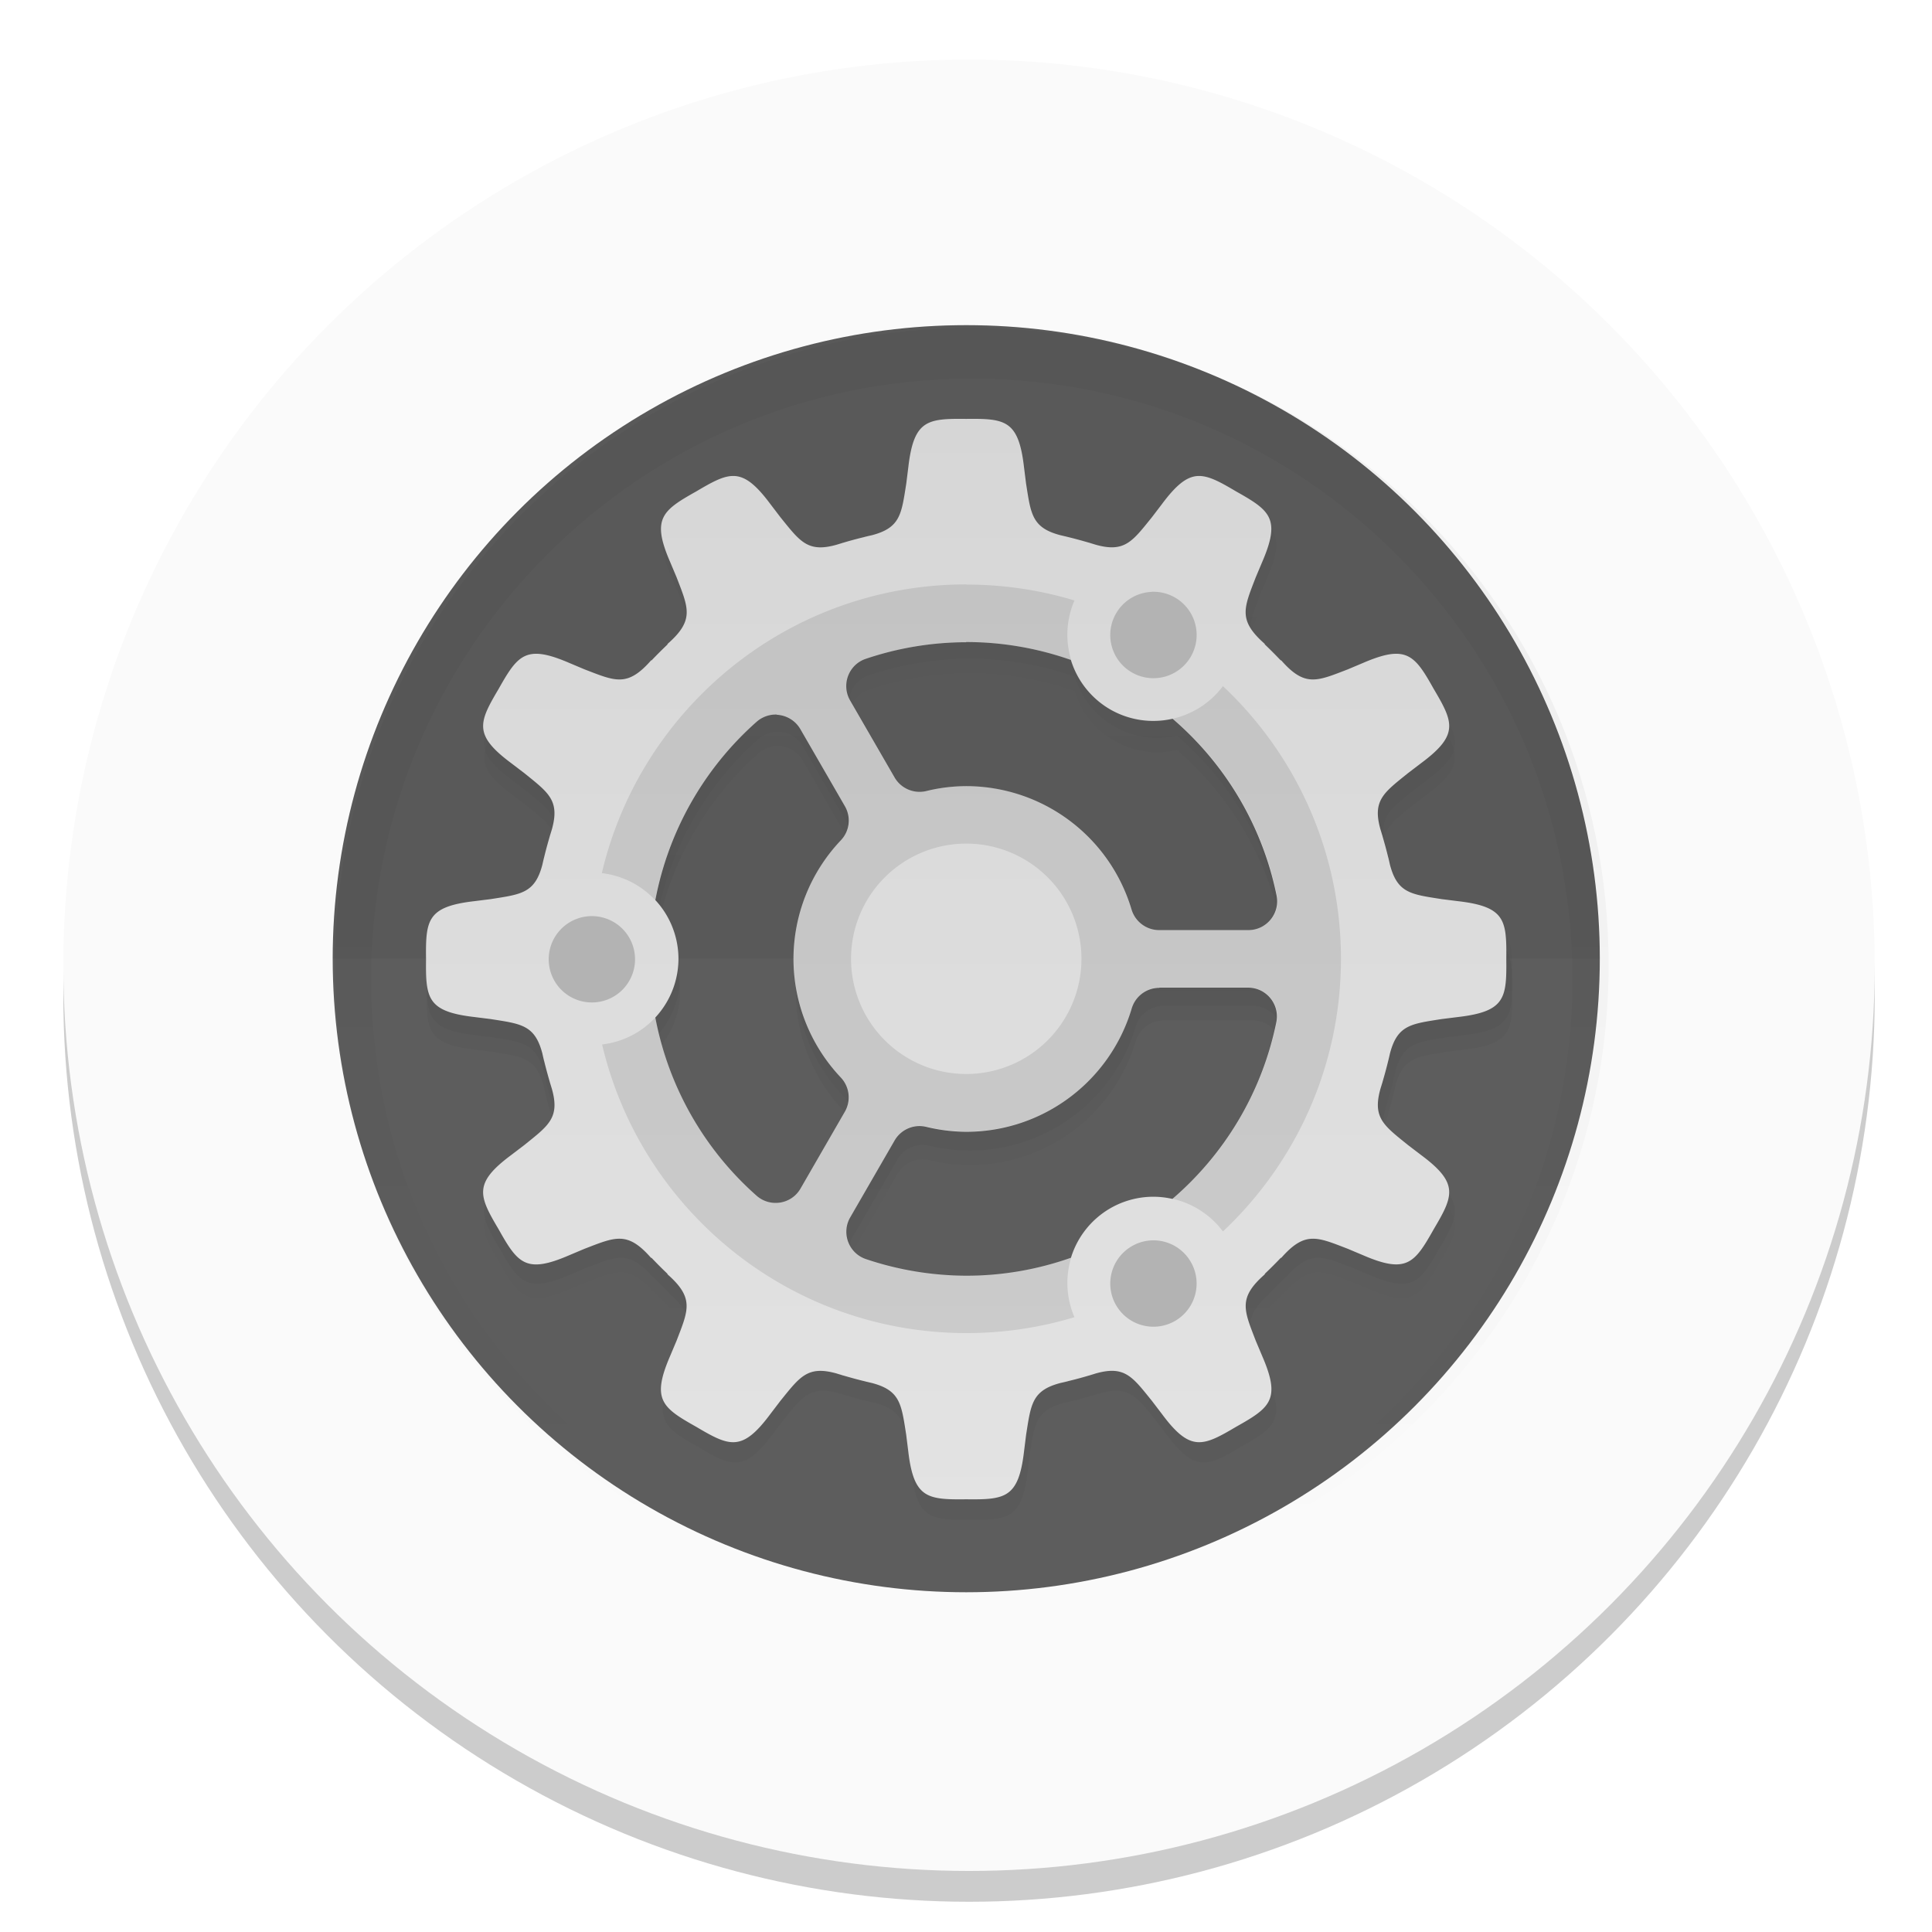 <svg width="64" height="64" version="1.1" viewBox="0 0 16.933 16.933" xmlns="http://www.w3.org/2000/svg">
 <defs>
  <linearGradient id="c" x1="200" x2="200" y1="268" y2="44" gradientTransform="matrix(.087 0 0 .087 -19.285 288.52)" gradientUnits="userSpaceOnUse">
   <stop stop-color="#e6e6e6" offset="0"/>
   <stop stop-color="#d3d3d3" offset="1"/>
  </linearGradient>
  <linearGradient id="d" x1="152" x2="152" y1="100" y2="212" gradientTransform="translate(-64,-68)" gradientUnits="userSpaceOnUse">
   <stop stop-opacity="0" offset="0"/>
   <stop offset=".5"/>
   <stop stop-opacity="0" offset="1"/>
  </linearGradient>
  <filter id="a" x="-.024" y="-.024" width="1.048" height="1.048" color-interpolation-filters="sRGB">
   <feGaussianBlur stdDeviation="1.5"/>
  </filter>
  <linearGradient id="b" x1="152" x2="152" y1="124" y2="236" gradientUnits="userSpaceOnUse">
   <stop offset="0"/>
   <stop stop-opacity="0" offset="1"/>
  </linearGradient>
  <clipPath id="f">
   <path d="m152 68c-48.601 0-88 39.399-88 88s39.399 88 88 88 88-39.399 88-88-39.399-88-88-88z" color="#000000" fill="#5d5d5d"/>
  </clipPath>
  <filter id="e" x="-.06" y="-.06" width="1.12" height="1.12" color-interpolation-filters="sRGB">
   <feGaussianBlur stdDeviation="4.4"/>
  </filter>
 </defs>
 <g transform="translate(0,-280.07)">
  <circle cx="-330.35" cy="-48.312" r="0" fill="#5e4aa6" stroke-width=".265"/>
  <circle cx="8.493" cy="288.8" r="7.938" opacity=".2" stroke-width=".14"/>
  <circle cx="8.493" cy="288.53" r="7.938" fill="#fafafa" stroke-width=".14"/>
  <circle cx="-39.434" cy="286.51" r="0" fill="#5e4aa6" fill-rule="evenodd" stroke-width=".265"/>
 </g>
 <g transform="matrix(.729 0 0 .729 12.936 -211.77)">
  <circle transform="scale(1,-1)" cx="-6.128" cy="-302.02" r="7.617" color="#000000" fill="#5d5d5d"/>
  <path d="m-13.745 302.02a7.617 7.617 0 0 1 7.617-7.617 7.617 7.617 0 0 1 7.617 7.617z" color="#000000" opacity=".05"/>
  <path transform="matrix(.087 0 0 .087 -19.285 288.52)" d="m152 70c-48.601 0-88 39.399-88 88s39.399 88 88 88 88-39.399 88-88-39.399-88-88-88z" clip-path="url(#f)" color="#000000" fill="none" filter="url(#e)" opacity=".2" stroke="url(#b)" stroke-linejoin="round" stroke-width="10"/>
  <path transform="matrix(.087 0 0 .087 -13.745 294.41)" d="m88 15.006c-5.394-0.06-7.28 0.14-8.039 6.662l-0.289 2.305c-0.666 4.23-0.793 6.145-4.795 7.182-0.268 0.06-0.536 0.12-0.803 0.184-0.063 0.013-0.119 0.028-0.184 0.041l8e-3 2e-3c-1.01 0.244-2.01 0.514-3 0.809l0.01-0.012c-0.165 0.057-0.316 0.102-0.473 0.15-0.15 0.046-0.3 0.09-0.449 0.137-4.021 1.128-5.085-0.468-7.787-3.811l-1.404-1.852c-1.959-2.634-3.37-3.759-4.873-3.881-0.188-0.015-0.378-0.015-0.57 0-1.344 0.105-2.817 0.93-4.848 2.133-4.701 2.645-6.235 3.76-3.631 9.787l0.9 2.141c1.656 4.303 2.518 5.967-1.303 9.305l0.102-0.023c-0.79 0.749-1.558 1.519-2.307 2.309l0.021-0.102c-3.337 3.821-5.002 2.959-9.305 1.303l-2.141-0.902c-1.884-0.814-3.287-1.223-4.408-1.258-2.466-0.077-3.561 1.657-5.379 4.889-2.749 4.641-3.521 6.375 1.748 10.293l1.852 1.404c3.343 2.702 4.939 3.766 3.811 7.787-0.047 0.149-0.091 0.299-0.137 0.449-0.049 0.157-0.092 0.307-0.148 0.473l0.01-0.01c-0.294 0.99-0.565 1.99-0.809 3l-2e-3 -8e-3c-0.013 0.065-0.028 0.121-0.041 0.184-0.064 0.267-0.124 0.535-0.184 0.803-1.036 4.002-2.952 4.129-7.182 4.795l-2.305 0.289c-6.522 0.759-6.722 2.645-6.662 8.039-0.06 5.394 0.14 7.28 6.662 8.039l2.305 0.289c4.23 0.666 6.145 0.793 7.182 4.795 0.06 0.268 0.12 0.536 0.184 0.803 0.013 0.063 0.028 0.119 0.041 0.184l2e-3 -8e-3c0.244 1.01 0.514 2.01 0.809 3l-0.012-0.01c0.057 0.165 0.101 0.316 0.15 0.473 0.046 0.15 0.09 0.3 0.137 0.449 1.128 4.021-0.468 5.085-3.811 7.787l-1.852 1.404c-5.269 3.918-4.497 5.65-1.748 10.291 2.645 4.701 3.76 6.235 9.787 3.631l2.141-0.9c4.303-1.656 5.967-2.518 9.305 1.303l-0.023-0.102c0.749 0.79 1.519 1.558 2.309 2.307l-0.102-0.021c3.821 3.337 2.959 5.002 1.303 9.305l-0.902 2.141c-2.604 6.027-1.07 7.144 3.631 9.789 4.641 2.749 6.375 3.519 10.293-1.75l1.404-1.852c2.702-3.343 3.766-4.939 7.787-3.811 0.149 0.047 0.299 0.091 0.449 0.137 0.157 0.049 0.307 0.094 0.473 0.15l-0.01-0.012c0.99 0.294 1.99 0.565 3 0.809l-8e-3 2e-3c0.065 0.013 0.121 0.028 0.184 0.041 0.267 0.064 0.535 0.124 0.803 0.184 4.002 1.036 4.129 2.952 4.795 7.182l0.289 2.305c0.759 6.522 2.645 6.722 8.039 6.662 5.394 0.06 7.28-0.14 8.039-6.662l0.289-2.305c0.666-4.23 0.793-6.145 4.795-7.182 0.268-0.06 0.536-0.12 0.803-0.184 0.063-0.013 0.119-0.028 0.184-0.041l-8e-3 -2e-3c1.01-0.244 2.01-0.514 3-0.809l-0.01 0.012c0.165-0.057 0.316-0.102 0.473-0.15 0.15-0.046 0.3-0.09 0.449-0.137 4.021-1.128 5.085 0.468 7.787 3.811l1.404 1.852c3.918 5.269 5.65 4.497 10.291 1.748 4.701-2.645 6.235-3.76 3.631-9.787l-0.9-2.141c-1.656-4.303-2.518-5.967 1.303-9.305l-0.102 0.023c0.79-0.749 1.558-1.519 2.307-2.309l-0.021 0.102c3.337-3.821 5.002-2.959 9.305-1.303l2.141 0.902c6.027 2.604 7.142 1.07 9.787-3.631 2.749-4.641 3.521-6.375-1.748-10.293l-1.852-1.404c-3.343-2.702-4.939-3.766-3.811-7.787 0.047-0.149 0.091-0.299 0.137-0.449 0.049-0.157 0.092-0.307 0.148-0.473l-0.01 0.01c0.294-0.99 0.565-1.99 0.809-3l2e-3 8e-3c0.013-0.065 0.028-0.121 0.041-0.184 0.064-0.267 0.124-0.535 0.184-0.803 1.036-4.002 2.952-4.129 7.182-4.795l2.305-0.289c6.522-0.759 6.722-2.645 6.662-8.039 0.06-5.394-0.14-7.28-6.662-8.039l-2.305-0.289c-4.23-0.666-6.145-0.793-7.182-4.795-0.06-0.268-0.12-0.536-0.184-0.803-0.013-0.063-0.028-0.119-0.041-0.184l-2e-3 8e-3c-0.244-1.01-0.514-2.01-0.809-3l0.012 0.01c-0.057-0.165-0.102-0.316-0.15-0.473-0.046-0.15-0.09-0.3-0.137-0.449-1.128-4.021 0.468-5.085 3.811-7.787l1.852-1.404c5.269-3.918 4.497-5.65 1.748-10.291-1.818-3.232-2.913-4.968-5.379-4.891-1.121 0.035-2.525 0.446-4.408 1.26l-2.141 0.9c-4.303 1.656-5.967 2.518-9.305-1.303l0.023 0.102c-0.749-0.79-1.519-1.558-2.309-2.307l0.102 0.021c-3.821-3.337-2.959-5.002-1.303-9.305l0.902-2.141c2.604-6.027 1.07-7.142-3.631-9.787-2.321-1.374-3.915-2.255-5.418-2.133-1.503 0.122-2.916 1.246-4.875 3.881l-1.404 1.852c-2.702 3.343-3.766 4.939-7.787 3.811-0.149-0.047-0.299-0.091-0.449-0.137-0.157-0.049-0.307-0.092-0.473-0.148l0.01 0.01c-0.99-0.294-1.99-0.565-3-0.809l8e-3 -2e-3c-0.065-0.013-0.121-0.028-0.184-0.041-0.267-0.064-0.535-0.124-0.803-0.184-4.002-1.036-4.129-2.952-4.795-7.182l-0.289-2.305c-0.758-6.522-2.645-6.722-8.039-6.662zm-0.012 30.994c4e-3 -1e-5 8e-3 -1e-5 0.012 0 5.065 3e-4 9.961 0.875 14.535 2.481a12 12 0 0 0 5.465 6.879 12 12 0 0 0 8.67 1.291c7.203 6.191 12.43 14.704 14.439 24.549 0.506 2.48-1.389 4.801-3.92 4.801h-12.379c-1.769 1.5e-4 -3.329-1.162-3.834-2.857-3.034-10.177-12.349-17.126-22.967-17.141-1.865 0.01-3.724 0.235-5.537 0.676-1.725 0.419-3.52-0.349-4.408-1.887l-6.18-10.701c-1.263-2.189-0.206-4.985 2.189-5.791 4.485-1.51 9.182-2.286 13.914-2.299zm-26.307 10.096c1.361 0.064 2.596 0.816 3.277 1.996l6.18 10.701c0.885 1.534 0.657 3.467-0.561 4.752-4.213 4.447-6.566 10.332-6.578 16.457 7e-3 6.129 2.355 12.019 6.568 16.471 1.217 1.285 1.445 3.217 0.561 4.75l-6.162 10.676c-1.265 2.191-4.22 2.672-6.115 0.996-7.358-6.507-12.254-15.238-14.062-24.74a12 12 0 0 0 3.211-8.154 12 12 0 0 0-3.213-8.15c1.804-9.506 6.697-18.242 14.057-24.754 0.78-0.69 1.798-1.049 2.838-1zm53.139 37.904h12.328c2.531-2.4e-4 4.426 2.321 3.92 4.801-2.008 9.839-7.23 18.349-14.428 24.539a12 12 0 0 0-2.924-0.303 12 12 0 0 0-5.717 1.603 12 12 0 0 0-5.453 6.861c-4.576 1.613-9.474 2.493-14.543 2.498-6e-3 2e-5 -0.013 2e-5 -0.019 0-4.73-0.019-9.425-0.801-13.906-2.314-2.392-0.808-3.447-3.602-2.186-5.789l6.17-10.688c0.888-1.537 2.683-2.306 4.408-1.887 1.814 0.441 3.674 0.666 5.541 0.676 10.621-0.011 19.94-6.961 22.975-17.141 0.506-1.696 2.065-2.858 3.834-2.857z" color="#000000" fill-opacity=".714" filter="url(#a)" opacity=".2"/>
  <path transform="matrix(.087 0 0 .087 -13.745 294.41)" d="m88 17.006c-5.394-0.06-7.28 0.14-8.039 6.662l-0.289 2.305c-0.666 4.23-0.793 6.145-4.795 7.182-0.268 0.06-0.536 0.12-0.803 0.184-0.063 0.013-0.119 0.028-0.184 0.041l8e-3 2e-3c-1.01 0.244-2.01 0.514-3 0.809l0.01-0.012c-0.165 0.057-0.316 0.102-0.473 0.15-0.15 0.046-0.3 0.09-0.449 0.137-4.021 1.128-5.085-0.468-7.787-3.811l-1.404-1.852c-1.959-2.634-3.37-3.759-4.873-3.881-0.188-0.015-0.378-0.015-0.57 0-1.344 0.105-2.817 0.93-4.848 2.133-4.701 2.645-6.235 3.76-3.631 9.787l0.9 2.141c1.656 4.303 2.518 5.967-1.303 9.305l0.102-0.023c-0.79 0.749-1.558 1.519-2.307 2.309l0.021-0.102c-3.337 3.821-5.002 2.959-9.305 1.303l-2.141-0.902c-1.884-0.814-3.287-1.223-4.408-1.258-2.466-0.077-3.561 1.657-5.379 4.889-2.749 4.641-3.521 6.375 1.748 10.293l1.852 1.404c3.343 2.702 4.939 3.766 3.811 7.787-0.047 0.149-0.091 0.299-0.137 0.449-0.049 0.157-0.092 0.307-0.148 0.473l0.01-0.01c-0.294 0.99-0.565 1.99-0.809 3l-2e-3 -8e-3c-0.013 0.065-0.028 0.121-0.041 0.184-0.064 0.267-0.124 0.535-0.184 0.803-1.036 4.002-2.952 4.129-7.182 4.795l-2.305 0.289c-6.522 0.759-6.722 2.645-6.662 8.039-0.06 5.394 0.14 7.28 6.662 8.039l2.305 0.289c4.23 0.666 6.145 0.793 7.182 4.795 0.06 0.268 0.12 0.536 0.184 0.803 0.013 0.063 0.028 0.119 0.041 0.184l2e-3 -8e-3c0.244 1.01 0.514 2.01 0.809 3l-0.012-0.01c0.057 0.165 0.101 0.316 0.15 0.473 0.046 0.15 0.09 0.3 0.137 0.449 1.128 4.021-0.468 5.085-3.811 7.787l-1.852 1.404c-5.269 3.918-4.497 5.65-1.748 10.291 2.645 4.701 3.76 6.235 9.787 3.631l2.141-0.9c4.303-1.656 5.967-2.518 9.305 1.303l-0.023-0.102c0.749 0.79 1.519 1.558 2.309 2.307l-0.102-0.021c3.821 3.337 2.959 5.002 1.303 9.305l-0.902 2.141c-2.604 6.027-1.07 7.144 3.631 9.789 4.641 2.749 6.375 3.519 10.293-1.75l1.404-1.852c2.702-3.343 3.766-4.939 7.787-3.811 0.149 0.047 0.299 0.091 0.449 0.137 0.157 0.049 0.307 0.094 0.473 0.15l-0.01-0.012c0.99 0.294 1.99 0.565 3 0.809l-8e-3 2e-3c0.065 0.013 0.121 0.028 0.184 0.041 0.267 0.064 0.535 0.124 0.803 0.184 4.002 1.036 4.129 2.952 4.795 7.182l0.289 2.305c0.759 6.522 2.645 6.722 8.039 6.662 5.394 0.06 7.28-0.14 8.039-6.662l0.289-2.305c0.666-4.23 0.793-6.145 4.795-7.182 0.268-0.06 0.536-0.12 0.803-0.184 0.063-0.013 0.119-0.028 0.184-0.041l-8e-3 -2e-3c1.01-0.244 2.01-0.514 3-0.809l-0.01 0.012c0.165-0.057 0.316-0.102 0.473-0.15 0.15-0.046 0.3-0.09 0.449-0.137 4.021-1.128 5.085 0.468 7.787 3.811l1.404 1.852c3.918 5.269 5.65 4.497 10.291 1.748 4.701-2.645 6.235-3.76 3.631-9.787l-0.9-2.141c-1.656-4.303-2.518-5.967 1.303-9.305l-0.102 0.023c0.79-0.749 1.558-1.519 2.307-2.309l-0.021 0.102c3.337-3.821 5.002-2.959 9.305-1.303l2.141 0.902c6.027 2.604 7.142 1.07 9.787-3.631 2.749-4.641 3.521-6.375-1.748-10.293l-1.852-1.404c-3.343-2.702-4.939-3.766-3.811-7.787 0.047-0.149 0.091-0.299 0.137-0.449 0.049-0.157 0.092-0.307 0.148-0.473l-0.01 0.01c0.294-0.99 0.565-1.99 0.809-3l2e-3 8e-3c0.013-0.065 0.028-0.121 0.041-0.184 0.064-0.267 0.124-0.535 0.184-0.803 1.036-4.002 2.952-4.129 7.182-4.795l2.305-0.289c6.522-0.759 6.722-2.645 6.662-8.039 0.06-5.394-0.14-7.28-6.662-8.039l-2.305-0.289c-4.23-0.666-6.145-0.793-7.182-4.795-0.06-0.268-0.12-0.536-0.184-0.803-0.013-0.063-0.028-0.119-0.041-0.184l-2e-3 8e-3c-0.244-1.01-0.514-2.01-0.809-3l0.012 0.01c-0.057-0.165-0.102-0.316-0.15-0.473-0.046-0.15-0.09-0.3-0.137-0.449-1.128-4.021 0.468-5.085 3.811-7.787l1.852-1.404c5.269-3.918 4.497-5.65 1.748-10.291-1.818-3.232-2.913-4.968-5.379-4.891-1.121 0.035-2.525 0.446-4.408 1.26l-2.141 0.9c-4.303 1.656-5.967 2.518-9.305-1.303l0.023 0.102c-0.749-0.79-1.519-1.558-2.309-2.307l0.102 0.021c-3.821-3.337-2.959-5.002-1.303-9.305l0.902-2.141c2.604-6.027 1.07-7.142-3.631-9.787-2.321-1.374-3.915-2.255-5.418-2.133-1.503 0.122-2.916 1.246-4.875 3.881l-1.404 1.852c-2.702 3.343-3.766 4.939-7.787 3.811-0.149-0.047-0.299-0.091-0.449-0.137-0.157-0.049-0.307-0.092-0.473-0.148l0.01 0.01c-0.99-0.294-1.99-0.565-3-0.809l8e-3 -2e-3c-0.065-0.013-0.121-0.028-0.184-0.041-0.267-0.064-0.535-0.124-0.803-0.184-4.002-1.036-4.129-2.952-4.795-7.182l-0.289-2.305c-0.758-6.522-2.645-6.722-8.039-6.662zm-0.012 30.994c4e-3 -1e-5 8e-3 -1e-5 0.012 0 5.065 3e-4 9.961 0.875 14.535 2.481a12 12 0 0 0 5.465 6.879 12 12 0 0 0 8.67 1.291c7.203 6.191 12.43 14.704 14.439 24.549 0.506 2.48-1.389 4.801-3.92 4.801h-12.379c-1.769 1.5e-4 -3.329-1.162-3.834-2.857-3.034-10.177-12.349-17.126-22.967-17.141-1.865 0.01-3.724 0.235-5.537 0.676-1.725 0.419-3.52-0.349-4.408-1.887l-6.18-10.701c-1.263-2.189-0.206-4.985 2.189-5.791 4.485-1.51 9.182-2.286 13.914-2.299zm-26.307 10.096c1.361 0.064 2.596 0.816 3.277 1.996l6.18 10.701c0.885 1.534 0.657 3.467-0.561 4.752-4.213 4.447-6.566 10.332-6.578 16.457 7e-3 6.129 2.355 12.019 6.568 16.471 1.217 1.285 1.445 3.217 0.561 4.75l-6.162 10.676c-1.265 2.191-4.22 2.672-6.115 0.996-7.358-6.507-12.254-15.238-14.062-24.74a12 12 0 0 0 3.211-8.154 12 12 0 0 0-3.213-8.15c1.804-9.506 6.697-18.242 14.057-24.754 0.78-0.69 1.798-1.049 2.838-1zm53.139 37.904h12.328c2.531-2.4e-4 4.426 2.321 3.92 4.801-2.008 9.839-7.23 18.349-14.428 24.539a12 12 0 0 0-2.924-0.303 12 12 0 0 0-5.717 1.603 12 12 0 0 0-5.453 6.861c-4.576 1.613-9.474 2.493-14.543 2.498-6e-3 2e-5 -0.013 2e-5 -0.019 0-4.73-0.019-9.425-0.801-13.906-2.314-2.392-0.808-3.447-3.602-2.186-5.789l6.17-10.688c0.888-1.537 2.683-2.306 4.408-1.887 1.814 0.441 3.674 0.666 5.541 0.676 10.621-0.011 19.94-6.961 22.975-17.141 0.506-1.696 2.065-2.858 3.834-2.857z" color="#000000" fill="url(#d)" filter="url(#a)" opacity=".2"/>
  <path d="m-6.128 295.53c-0.467-5e-3 -0.63 0.012-0.696 0.577l-0.025 0.2c-0.058 0.366-0.069 0.532-0.415 0.622-0.023 5e-3 -0.046 0.01-0.069 0.016-0.005 9.8e-4 -0.01 2e-3 -0.016 4e-3l6.87e-4 1.8e-4c-0.087 0.021-0.174 0.044-0.26 0.07l8.507e-4 -9.8e-4c-0.014 5e-3 -0.027 9e-3 -0.041 0.013-0.013 4e-3 -0.026 8e-3 -0.039 0.012-0.348 0.098-0.44-0.041-0.674-0.33l-0.122-0.16c-0.17-0.228-0.292-0.325-0.422-0.336-0.016-1e-3 -0.033-1e-3 -0.049 0-0.116 9e-3 -0.244 0.081-0.42 0.185-0.407 0.229-0.54 0.325-0.314 0.847l0.078 0.185c0.143 0.372 0.218 0.517-0.113 0.805l0.009-2e-3c-0.068 0.065-0.135 0.131-0.2 0.2l0.002-9e-3c-0.289 0.331-0.433 0.256-0.805 0.113l-0.185-0.078c-0.163-0.07-0.285-0.106-0.382-0.109-0.213-7e-3 -0.308 0.143-0.466 0.423-0.238 0.402-0.305 0.552 0.151 0.891l0.16 0.122c0.289 0.234 0.427 0.326 0.33 0.674-0.004 0.013-0.008 0.026-0.012 0.039-0.004 0.013-8e-3 0.027-0.013 0.041l8.47e-4 -9.8e-4c-0.025 0.086-0.049 0.172-0.07 0.26l-1.73e-4 -6.6e-4c-0.001 6e-3 -0.002 0.01-0.004 0.016-0.005 0.023-0.011 0.046-0.016 0.07-0.09 0.346-0.256 0.357-0.622 0.415l-0.2 0.025c-0.565 0.066-0.582 0.229-0.577 0.696-0.005 0.467 0.012 0.63 0.577 0.696l0.2 0.025c0.366 0.058 0.532 0.069 0.622 0.415 0.005 0.023 0.01 0.046 0.016 0.07 0.001 5e-3 0.002 0.01 0.004 0.016l1.73e-4 -6.5e-4c0.021 0.087 0.045 0.174 0.07 0.26l-1e-3 -9.8e-4c0.005 0.014 0.009 0.027 0.013 0.041 4e-3 0.013 0.008 0.026 0.012 0.039 0.098 0.348-0.04 0.44-0.33 0.674l-0.16 0.122c-0.456 0.339-0.389 0.489-0.151 0.891 0.229 0.407 0.325 0.54 0.847 0.314l0.185-0.078c0.372-0.143 0.517-0.218 0.805 0.113l-0.002-9e-3c0.065 0.068 0.131 0.135 0.2 0.2l-0.009-2e-3c0.331 0.289 0.256 0.433 0.113 0.805l-0.078 0.185c-0.225 0.522-0.093 0.618 0.314 0.847 0.402 0.238 0.552 0.305 0.891-0.151l0.122-0.16c0.234-0.289 0.326-0.427 0.674-0.33 0.013 4e-3 0.026 8e-3 0.039 0.012 0.014 4e-3 0.027 8e-3 0.041 0.013l-8.506e-4 -9.8e-4c0.086 0.025 0.172 0.049 0.26 0.07l-6.871e-4 1.8e-4c0.006 9.8e-4 0.01 2e-3 0.016 4e-3 0.023 5e-3 0.046 0.011 0.069 0.016 0.346 0.09 0.357 0.256 0.415 0.622l0.025 0.2c0.066 0.565 0.229 0.582 0.696 0.577 0.467 5e-3 0.63-0.012 0.696-0.577l0.025-0.2c0.058-0.366 0.069-0.532 0.415-0.622 0.023-5e-3 0.046-0.01 0.069-0.016 0.005-9.8e-4 0.01-2e-3 0.016-4e-3l-6.871e-4 -1.8e-4c0.087-0.021 0.174-0.044 0.26-0.07l-8.507e-4 9.8e-4c0.014-5e-3 0.027-9e-3 0.041-0.013 0.013-4e-3 0.026-8e-3 0.039-0.012 0.348-0.098 0.44 0.041 0.674 0.33l0.122 0.16c0.339 0.456 0.489 0.389 0.891 0.151 0.407-0.229 0.54-0.325 0.314-0.847l-0.078-0.185c-0.143-0.372-0.218-0.517 0.113-0.805l-0.009 2e-3c0.068-0.065 0.135-0.131 0.2-0.2l-0.002 9e-3c0.289-0.331 0.433-0.256 0.805-0.113l0.185 0.078c0.522 0.225 0.618 0.093 0.847-0.314 0.238-0.402 0.305-0.552-0.151-0.891l-0.16-0.122c-0.289-0.234-0.427-0.326-0.33-0.674 0.004-0.013 0.008-0.026 0.012-0.039 0.004-0.013 0.008-0.027 0.013-0.041l-8.506e-4 9.8e-4c0.025-0.086 0.049-0.172 0.07-0.26l1.731e-4 6.6e-4c0.001-6e-3 0.002-0.01 0.004-0.016 0.005-0.023 0.011-0.046 0.016-0.07 0.09-0.346 0.256-0.357 0.622-0.415l0.2-0.025c0.565-0.066 0.582-0.229 0.577-0.696 0.005-0.467-0.012-0.63-0.577-0.696l-0.2-0.025c-0.366-0.058-0.532-0.069-0.622-0.415-0.005-0.023-0.01-0.046-0.016-0.07-0.001-5e-3 -0.002-0.01-0.004-0.016l-1.731e-4 6.5e-4c-0.021-0.087-0.045-0.174-0.07-0.26l0.001 9.8e-4c-0.005-0.014-0.009-0.027-0.013-0.041-0.004-0.013-0.008-0.026-0.012-0.039-0.098-0.348 0.04-0.44 0.33-0.674l0.16-0.122c0.456-0.339 0.389-0.489 0.151-0.891-0.157-0.28-0.252-0.43-0.466-0.423-0.097 3e-3 -0.219 0.039-0.382 0.109l-0.185 0.078c-0.372 0.143-0.517 0.218-0.805-0.113l0.002 9e-3c-0.065-0.068-0.131-0.135-0.2-0.2l0.009 2e-3c-0.331-0.289-0.256-0.433-0.113-0.805l0.078-0.185c0.225-0.522 0.093-0.618-0.314-0.847-0.201-0.119-0.339-0.195-0.469-0.185-0.13 0.011-0.252 0.108-0.422 0.336l-0.122 0.16c-0.234 0.289-0.326 0.427-0.674 0.33-0.013-4e-3 -0.026-8e-3 -0.039-0.012-0.014-4e-3 -0.027-8e-3 -0.041-0.013l8.506e-4 9.9e-4c-0.086-0.025-0.172-0.049-0.26-0.07l6.871e-4 -1.7e-4c-0.006-9.8e-4 -0.01-2e-3 -0.016-4e-3 -0.023-5e-3 -0.046-0.011-0.069-0.016-0.346-0.09-0.357-0.256-0.415-0.622l-0.025-0.2c-0.066-0.565-0.229-0.582-0.696-0.577zm-0.001 2.683h0.001c0.438 3e-5 0.862 0.076 1.258 0.215a1.039 1.039 0 0 0 0.473 0.595 1.039 1.039 0 0 0 0.75 0.112c0.624 0.536 1.076 1.273 1.25 2.125 0.044 0.215-0.12 0.416-0.339 0.416h-1.072c-0.153 2e-5 -0.288-0.101-0.332-0.247-0.263-0.881-1.069-1.482-1.988-1.484-0.161 9.8e-4 -0.322 0.02-0.479 0.059-0.149 0.036-0.305-0.03-0.382-0.163l-0.535-0.926c-0.109-0.189-0.018-0.432 0.19-0.501 0.388-0.131 0.795-0.198 1.204-0.199zm-2.277 0.874c0.118 6e-3 0.225 0.071 0.284 0.173l0.535 0.926c0.077 0.133 0.057 0.3-0.049 0.411-0.365 0.385-0.568 0.894-0.569 1.425 6.216e-4 0.531 0.204 1.04 0.569 1.426 0.105 0.111 0.125 0.278 0.049 0.411l-0.533 0.924c-0.109 0.19-0.365 0.231-0.529 0.086-0.637-0.563-1.061-1.319-1.217-2.142a1.039 1.039 0 0 0 0.278-0.706 1.039 1.039 0 0 0-0.278-0.706c0.156-0.823 0.58-1.579 1.217-2.143 0.068-0.06 0.156-0.091 0.246-0.087zm4.6 3.281h1.067c0.219-3e-5 0.383 0.201 0.339 0.416-0.174 0.852-0.626 1.588-1.249 2.124a1.039 1.039 0 0 0-0.253-0.026 1.039 1.039 0 0 0-0.495 0.139 1.039 1.039 0 0 0-0.472 0.594c-0.396 0.14-0.82 0.216-1.259 0.216h-0.002c-0.409-2e-3 -0.816-0.069-1.204-0.2-0.207-0.07-0.298-0.312-0.189-0.501l0.534-0.925c0.077-0.133 0.232-0.2 0.382-0.163 0.157 0.038 0.318 0.058 0.48 0.059 0.919-9.8e-4 1.726-0.603 1.989-1.484 0.044-0.147 0.179-0.247 0.332-0.247z" color="#000000" fill="url(#c)"/>
  <path d="m-6.128 297.52c-2.13 0-3.915 1.482-4.381 3.471a1.039 1.039 0 0 1 0.641 0.325c0.156-0.823 0.58-1.579 1.217-2.143 0.068-0.06 0.156-0.091 0.246-0.087 0.118 6e-3 0.225 0.071 0.284 0.173l0.535 0.926c0.077 0.133 0.057 0.3-0.049 0.411-0.365 0.385-0.568 0.894-0.569 1.425 6.216e-4 0.531 0.204 1.04 0.569 1.426 0.105 0.111 0.125 0.278 0.049 0.411l-0.533 0.924c-0.109 0.19-0.365 0.231-0.529 0.086-0.637-0.563-1.061-1.319-1.217-2.142a1.039 1.039 0 0 1-0.641 0.325c0.467 1.988 2.251 3.47 4.381 3.47 0.451 0 0.887-0.067 1.298-0.191a1.039 1.039 0 0 1-0.039-0.718c-0.396 0.14-0.82 0.216-1.259 0.216h-0.002c-0.409-2e-3 -0.816-0.069-1.204-0.2-0.207-0.07-0.298-0.312-0.189-0.501l0.534-0.925c0.077-0.133 0.232-0.2 0.382-0.163 0.157 0.038 0.318 0.058 0.48 0.059 0.919-9.8e-4 1.726-0.603 1.989-1.484 0.044-0.147 0.179-0.247 0.332-0.247h1.067c0.219-3e-5 0.383 0.201 0.339 0.416-0.174 0.852-0.626 1.588-1.249 2.124a1.039 1.039 0 0 1 0.604 0.392c0.873-0.821 1.419-1.986 1.419-3.278 0-1.292-0.546-2.457-1.419-3.278a1.039 1.039 0 0 1-0.601 0.391c0.624 0.536 1.076 1.273 1.25 2.125 0.044 0.215-0.12 0.416-0.339 0.416h-1.072c-0.153 2e-5 -0.288-0.101-0.332-0.247-0.263-0.881-1.069-1.482-1.988-1.484-0.161 9.8e-4 -0.322 0.02-0.479 0.059-0.149 0.036-0.305-0.03-0.382-0.163l-0.535-0.926c-0.109-0.189-0.018-0.432 0.19-0.501 0.388-0.131 0.795-0.198 1.204-0.199h0.001c0.438 3e-5 0.862 0.076 1.258 0.215a1.039 1.039 0 0 1 0.04-0.716c-0.411-0.124-0.847-0.191-1.298-0.191zm0 3.116a1.385 1.385 0 0 1 1.385 1.385 1.385 1.385 0 0 1-1.385 1.385 1.385 1.385 0 0 1-1.385-1.385 1.385 1.385 0 0 1 1.385-1.385z" color="#000000" opacity=".1"/>
  <path d="m-3.902 297.61a0.519 0.519 0 0 0-0.425 0.259 0.519 0.519 0 0 0 0.19 0.709 0.519 0.519 0 0 0 0.709-0.19 0.519 0.519 0 0 0-0.19-0.71 0.519 0.519 0 0 0-0.284-0.069zm-6.727 3.898a0.519 0.519 0 0 0-0.519 0.519 0.519 0.519 0 0 0 0.519 0.519 0.519 0.519 0 0 0 0.519-0.519 0.519 0.519 0 0 0-0.519-0.519zm6.74 3.898a0.519 0.519 0 0 0-0.248 0.07 0.519 0.519 0 0 0-0.19 0.709 0.519 0.519 0 0 0 0.709 0.19 0.519 0.519 0 0 0 0.19-0.709 0.519 0.519 0 0 0-0.462-0.26z" enable-background="new" fill="#b3b3b3"/>
 </g>
</svg>
